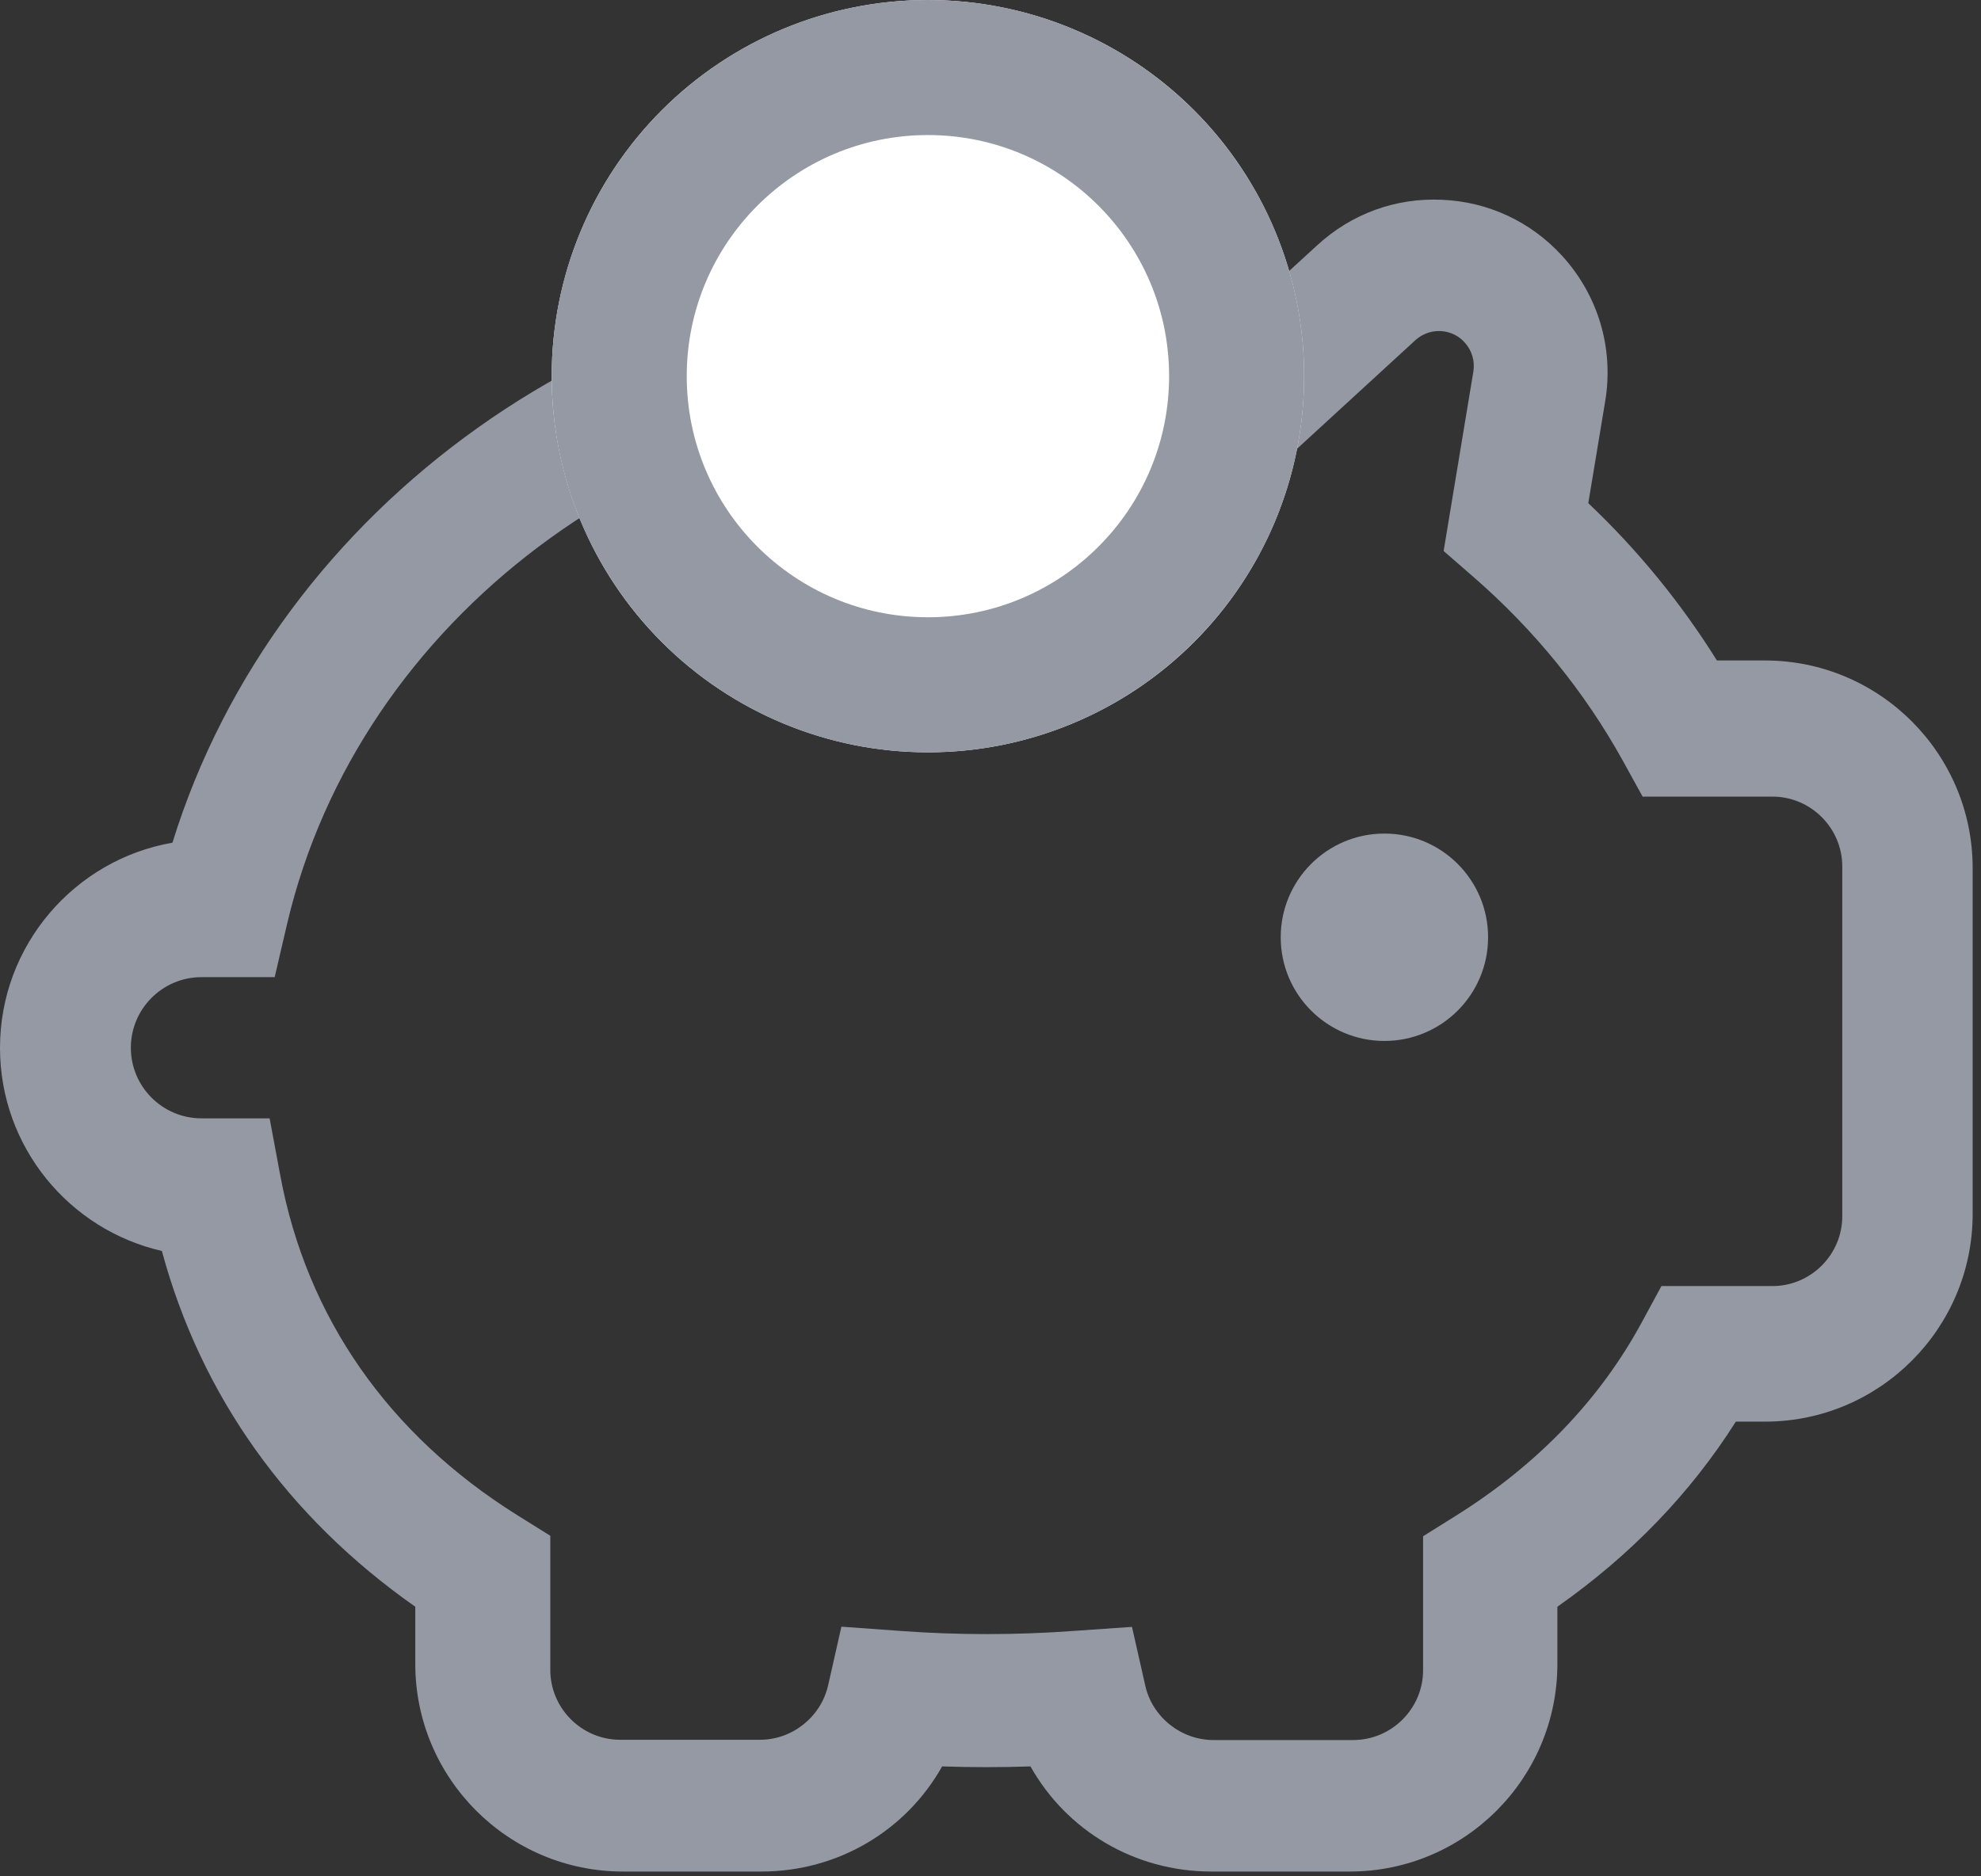 <svg width="38" height="36" viewBox="0 0 38 36" fill="none" xmlns="http://www.w3.org/2000/svg">
<rect x="0" y="0" width="38" height="36" fill="#333333" stroke="none"/>
<path d="M25.891 35.908H23.236C21.761 35.908 20.456 35.118 19.767 33.891C19.203 33.91 18.637 33.91 18.072 33.891C17.383 35.118 16.079 35.908 14.604 35.908H11.949C9.753 35.908 7.966 34.121 7.966 31.925V30.827C5.517 29.109 3.854 26.775 3.105 24.001C1.328 23.596 0 22.002 0 20.105C0 18.134 1.433 16.494 3.308 16.168C5.311 9.7 11.714 5.101 18.918 5.101C20.659 5.101 22.363 5.359 23.998 5.869L25.271 4.702C25.923 4.105 26.764 3.792 27.66 3.833C28.546 3.87 29.364 4.252 29.961 4.904C30.655 5.662 30.958 6.677 30.793 7.688L30.467 9.654C31.414 10.551 32.243 11.565 32.934 12.672H33.857C36.053 12.672 37.84 14.459 37.84 16.655V23.293C37.84 25.489 36.053 27.276 33.857 27.276H33.297C32.428 28.65 31.28 29.84 29.874 30.827V31.925C29.874 34.121 28.092 35.908 25.891 35.908ZM21.714 31.214L21.969 32.341C22.104 32.944 22.655 33.385 23.277 33.385H25.957C26.695 33.385 27.298 32.782 27.298 32.044V29.475L27.928 29.081C29.491 28.102 30.688 26.855 31.49 25.376L31.87 24.675H33.999C34.736 24.675 35.339 24.072 35.339 23.335V16.625C35.339 15.887 34.736 15.284 33.999 15.284H31.509L31.128 14.593C30.396 13.271 29.431 12.084 28.258 11.064L27.692 10.572L28.262 7.131C28.295 6.927 28.235 6.723 28.095 6.57C27.933 6.389 27.734 6.357 27.632 6.352C27.52 6.347 27.33 6.366 27.149 6.528L24.682 8.792L23.917 8.513C22.326 7.934 20.647 7.637 18.927 7.637C12.527 7.637 6.888 11.876 5.51 17.714L5.269 18.748H3.864C3.117 18.748 2.51 19.356 2.51 20.103C2.51 20.849 3.117 21.457 3.864 21.457H5.172L5.376 22.551C5.881 25.274 7.453 27.527 9.925 29.072L10.556 29.466V32.04C10.556 32.777 11.159 33.38 11.896 33.38H14.577C15.198 33.38 15.745 32.944 15.885 32.337L16.14 31.21L17.29 31.293C18.361 31.372 19.502 31.372 20.573 31.293L21.714 31.214L21.714 31.214Z" fill="#9599A4"/>
<path d="M10.583 7.217C10.583 9.131 11.343 10.967 12.696 12.32C14.05 13.674 15.886 14.434 17.799 14.434C19.713 14.434 21.549 13.674 22.903 12.32C24.256 10.967 25.016 9.131 25.016 7.217C25.016 5.303 24.256 3.467 22.903 2.114C21.549 0.76 19.713 0 17.799 0C15.886 0 14.05 0.76 12.696 2.114C11.343 3.467 10.583 5.303 10.583 7.217Z" fill="white"/>
<path d="M17.799 0C21.785 0 25.016 3.231 25.016 7.217C25.016 11.203 21.785 14.434 17.799 14.434C13.814 14.434 10.583 11.203 10.583 7.217C10.583 3.231 13.814 0 17.799 0ZM17.799 2.591C15.245 2.591 13.173 4.662 13.173 7.217C13.173 9.772 15.245 11.843 17.799 11.843C20.355 11.843 22.426 9.772 22.426 7.217C22.426 4.662 20.355 2.591 17.799 2.591Z" fill="#9599A4"/>
<path d="M24.567 17.983C24.567 19.081 25.458 19.972 26.556 19.972C27.655 19.972 28.545 19.081 28.545 17.983C28.545 16.884 27.655 15.993 26.556 15.993C25.458 15.993 24.567 16.884 24.567 17.983Z" fill="#9599A4"/>
</svg>
